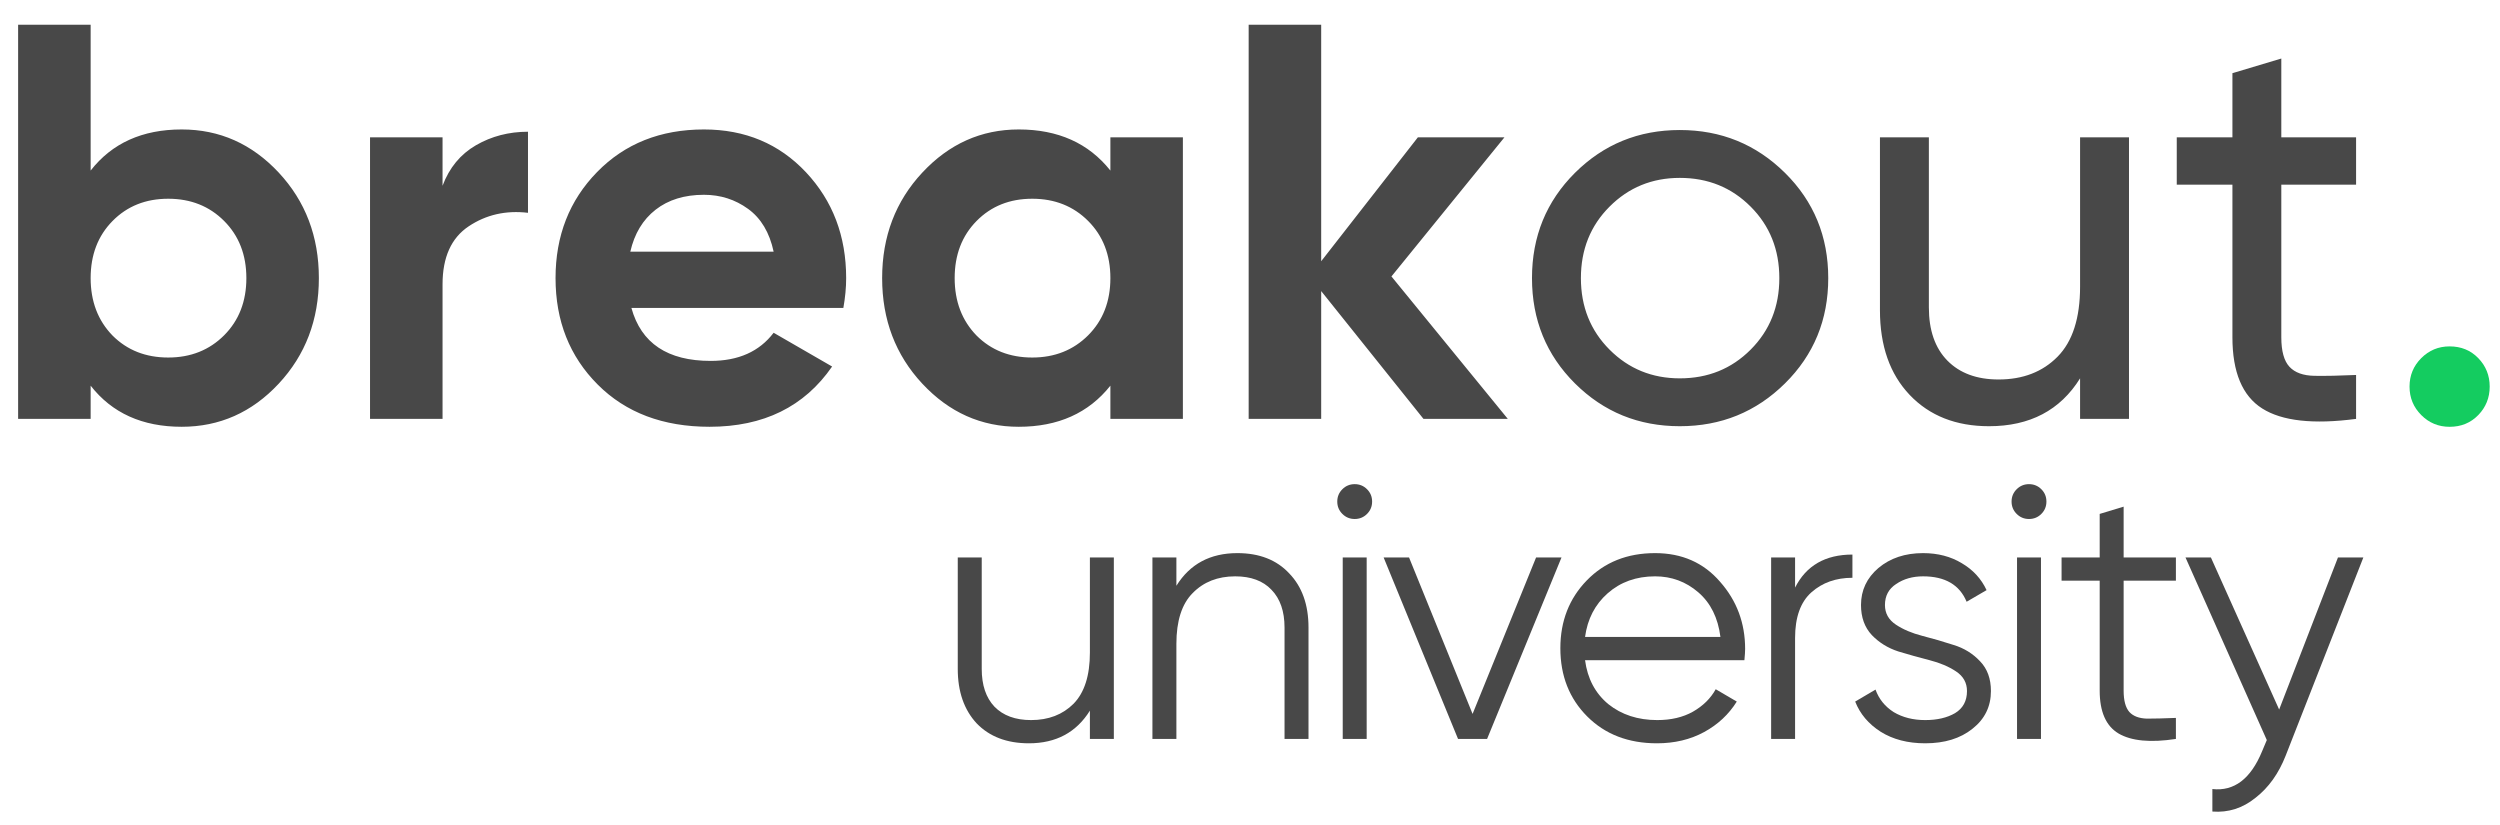 <svg width="97" height="32" viewBox="0 0 97 32" fill="none" xmlns="http://www.w3.org/2000/svg">
<path d="M7.05 16.559C8.519 16.559 9.773 16.002 10.813 14.888C11.852 13.774 12.372 12.408 12.372 10.791C12.372 9.175 11.852 7.809 10.813 6.695C9.773 5.581 8.519 5.023 7.05 5.023C5.523 5.023 4.346 5.555 3.517 6.618V0.96H0.703V16.253H3.517V14.964C4.346 16.027 5.523 16.559 7.05 16.559ZM6.527 13.872C5.654 13.872 4.935 13.588 4.367 13.02C3.8 12.437 3.517 11.694 3.517 10.791C3.517 9.888 3.8 9.149 4.367 8.574C4.935 7.998 5.654 7.711 6.527 7.711C7.399 7.711 8.123 7.998 8.697 8.574C9.271 9.149 9.559 9.888 9.559 10.791C9.559 11.694 9.271 12.434 8.697 13.009C8.123 13.584 7.399 13.872 6.527 13.872ZM17.171 16.253V11.032C17.171 9.983 17.509 9.233 18.185 8.781C18.861 8.33 19.628 8.155 20.486 8.257V5.111C19.744 5.111 19.072 5.286 18.468 5.635C17.865 5.985 17.432 6.509 17.171 7.208V5.329H14.357V16.253H17.171ZM27.531 16.559C29.625 16.559 31.21 15.78 32.286 14.221L30.017 12.911C29.465 13.639 28.651 14.003 27.575 14.003C25.902 14.003 24.877 13.318 24.499 11.949H32.722C32.795 11.541 32.831 11.155 32.831 10.791C32.831 9.16 32.311 7.791 31.272 6.684C30.232 5.577 28.912 5.023 27.313 5.023C25.626 5.023 24.245 5.573 23.169 6.673C22.093 7.773 21.555 9.145 21.555 10.791C21.555 12.452 22.1 13.828 23.191 14.921C24.281 16.013 25.728 16.559 27.531 16.559ZM30.017 9.764H24.456C24.616 9.065 24.943 8.523 25.437 8.137C25.931 7.751 26.557 7.558 27.313 7.558C27.953 7.558 28.523 7.74 29.025 8.104C29.527 8.468 29.858 9.022 30.017 9.764ZM39.527 16.559C41.054 16.559 42.239 16.027 43.083 14.964V16.253H45.896V5.329H43.083V6.618C42.239 5.555 41.054 5.023 39.527 5.023C38.073 5.023 36.826 5.581 35.787 6.695C34.747 7.809 34.227 9.175 34.227 10.791C34.227 12.408 34.747 13.774 35.787 14.888C36.826 16.002 38.073 16.559 39.527 16.559ZM40.051 13.872C39.178 13.872 38.459 13.588 37.891 13.02C37.324 12.437 37.041 11.694 37.041 10.791C37.041 9.888 37.324 9.149 37.891 8.574C38.459 7.998 39.178 7.711 40.051 7.711C40.923 7.711 41.647 7.998 42.221 8.574C42.795 9.149 43.083 9.888 43.083 10.791C43.083 11.694 42.795 12.434 42.221 13.009C41.647 13.584 40.923 13.872 40.051 13.872ZM51.262 16.253V11.294L55.231 16.253H58.503L53.988 10.726L58.372 5.329H55.013L51.262 10.136V0.96H48.448V16.253H51.262ZM65.177 16.537C66.777 16.537 68.136 15.984 69.256 14.877C70.376 13.77 70.936 12.408 70.936 10.791C70.936 9.175 70.376 7.813 69.256 6.706C68.136 5.599 66.777 5.045 65.177 5.045C63.578 5.045 62.222 5.599 61.109 6.706C59.997 7.813 59.441 9.175 59.441 10.791C59.441 12.408 59.997 13.77 61.109 14.877C62.222 15.984 63.578 16.537 65.177 16.537ZM65.177 14.68C64.101 14.68 63.192 14.309 62.451 13.566C61.709 12.823 61.339 11.898 61.339 10.791C61.339 9.684 61.709 8.759 62.451 8.017C63.192 7.274 64.101 6.902 65.177 6.902C66.268 6.902 67.184 7.274 67.925 8.017C68.667 8.759 69.038 9.684 69.038 10.791C69.038 11.898 68.667 12.823 67.925 13.566C67.184 14.309 66.268 14.68 65.177 14.68ZM77.173 16.537C78.758 16.537 79.936 15.918 80.707 14.68V16.253H82.605V5.329H80.707V11.119C80.707 12.342 80.416 13.249 79.834 13.839C79.253 14.429 78.489 14.724 77.544 14.724C76.701 14.724 76.039 14.48 75.559 13.992C75.08 13.504 74.84 12.816 74.84 11.927V5.329H72.942V12.037C72.942 13.42 73.328 14.516 74.098 15.325C74.869 16.133 75.894 16.537 77.173 16.537ZM87.774 15.849C88.544 16.337 89.759 16.472 91.416 16.253V14.549C90.776 14.578 90.239 14.589 89.802 14.582C89.366 14.575 89.042 14.458 88.832 14.232C88.621 14.007 88.515 13.624 88.515 13.085V7.165H91.416V5.329H88.515V2.271L86.618 2.839V5.329H84.458V7.165H86.618V13.085C86.618 14.44 87.003 15.361 87.774 15.849Z" fill="#484848"/>
<path d="M95.044 16.56C95.492 16.56 95.862 16.408 96.157 16.104C96.452 15.8 96.6 15.432 96.6 15C96.6 14.568 96.452 14.2 96.157 13.896C95.862 13.592 95.492 13.44 95.044 13.44C94.614 13.44 94.247 13.592 93.944 13.896C93.641 14.2 93.49 14.568 93.49 15C93.49 15.432 93.641 15.8 93.944 16.104C94.247 16.408 94.614 16.56 95.044 16.56Z" fill="#14CC60"/>
<path d="M42.288 21.63H43.217V28.671H42.288V27.573C41.762 28.418 40.973 28.84 39.922 28.84C39.067 28.84 38.391 28.582 37.894 28.066C37.406 27.54 37.161 26.836 37.161 25.953V21.63H38.091V25.953C38.091 26.582 38.255 27.07 38.584 27.418C38.922 27.765 39.396 27.939 40.006 27.939C40.682 27.939 41.231 27.728 41.654 27.305C42.077 26.873 42.288 26.212 42.288 25.32V21.63Z" fill="#484848"/>
<path d="M48.01 21.461C48.864 21.461 49.535 21.724 50.023 22.249C50.521 22.766 50.77 23.465 50.77 24.348V28.671H49.84V24.348C49.84 23.719 49.671 23.23 49.333 22.883C49.005 22.536 48.535 22.362 47.925 22.362C47.249 22.362 46.7 22.578 46.277 23.01C45.855 23.432 45.644 24.09 45.644 24.982V28.671H44.714V21.63H45.644V22.728C46.169 21.883 46.958 21.461 48.01 21.461Z" fill="#484848"/>
<path d="M53.041 19.94C52.91 20.071 52.75 20.137 52.562 20.137C52.375 20.137 52.215 20.071 52.084 19.94C51.952 19.808 51.886 19.649 51.886 19.461C51.886 19.273 51.952 19.113 52.084 18.982C52.215 18.851 52.375 18.785 52.562 18.785C52.75 18.785 52.91 18.851 53.041 18.982C53.173 19.113 53.238 19.273 53.238 19.461C53.238 19.649 53.173 19.808 53.041 19.94ZM52.098 28.671V21.63H53.027V28.671H52.098Z" fill="#484848"/>
<path d="M59.6 21.63H60.586L57.699 28.671H56.572L53.685 21.63H54.671L57.136 27.7L59.6 21.63Z" fill="#484848"/>
<path d="M64.218 21.461C65.26 21.461 66.1 21.832 66.739 22.573C67.387 23.306 67.711 24.174 67.711 25.179C67.711 25.282 67.701 25.427 67.683 25.615H61.5C61.594 26.329 61.894 26.897 62.401 27.319C62.918 27.733 63.551 27.939 64.302 27.939C64.838 27.939 65.298 27.831 65.683 27.615C66.077 27.39 66.373 27.099 66.57 26.742L67.387 27.221C67.077 27.718 66.654 28.113 66.119 28.404C65.584 28.695 64.974 28.84 64.288 28.84C63.181 28.84 62.279 28.493 61.584 27.798C60.89 27.103 60.542 26.221 60.542 25.151C60.542 24.099 60.885 23.221 61.57 22.517C62.256 21.813 63.138 21.461 64.218 21.461ZM64.218 22.362C63.486 22.362 62.871 22.583 62.373 23.024C61.885 23.456 61.594 24.019 61.5 24.714H66.753C66.659 23.972 66.373 23.395 65.894 22.982C65.415 22.569 64.856 22.362 64.218 22.362Z" fill="#484848"/>
<path d="M69.649 22.799C70.081 21.944 70.823 21.517 71.874 21.517V22.418C71.236 22.418 70.706 22.606 70.283 22.982C69.861 23.357 69.649 23.949 69.649 24.756V28.671H68.72V21.63H69.649V22.799Z" fill="#484848"/>
<path d="M73.136 23.475C73.136 23.794 73.277 24.047 73.559 24.235C73.84 24.423 74.183 24.568 74.587 24.672C74.99 24.775 75.394 24.892 75.798 25.024C76.201 25.146 76.544 25.357 76.826 25.657C77.108 25.949 77.248 26.334 77.248 26.812C77.248 27.413 77.009 27.901 76.53 28.277C76.061 28.653 75.45 28.84 74.699 28.84C74.023 28.84 73.446 28.69 72.967 28.39C72.498 28.089 72.169 27.7 71.981 27.221L72.77 26.756C72.901 27.122 73.136 27.413 73.474 27.629C73.821 27.836 74.23 27.939 74.699 27.939C75.159 27.939 75.544 27.85 75.854 27.671C76.164 27.484 76.319 27.197 76.319 26.812C76.319 26.493 76.178 26.24 75.896 26.052C75.615 25.864 75.272 25.719 74.868 25.615C74.465 25.512 74.061 25.399 73.657 25.277C73.253 25.146 72.911 24.935 72.629 24.643C72.347 24.343 72.207 23.953 72.207 23.475C72.207 22.902 72.432 22.423 72.883 22.038C73.343 21.653 73.92 21.461 74.615 21.461C75.188 21.461 75.69 21.592 76.122 21.855C76.554 22.109 76.873 22.456 77.079 22.897L76.305 23.348C76.032 22.691 75.469 22.362 74.615 22.362C74.211 22.362 73.864 22.461 73.573 22.658C73.282 22.846 73.136 23.118 73.136 23.475Z" fill="#484848"/>
<path d="M79.204 19.94C79.073 20.071 78.913 20.137 78.725 20.137C78.538 20.137 78.378 20.071 78.247 19.94C78.115 19.808 78.049 19.649 78.049 19.461C78.049 19.273 78.115 19.113 78.247 18.982C78.378 18.851 78.538 18.785 78.725 18.785C78.913 18.785 79.073 18.851 79.204 18.982C79.336 19.113 79.401 19.273 79.401 19.461C79.401 19.649 79.336 19.808 79.204 19.94ZM78.261 28.671V21.63H79.19V28.671H78.261Z" fill="#484848"/>
<path d="M84.425 22.531H82.397V26.798C82.397 27.183 82.472 27.46 82.623 27.629C82.773 27.789 82.998 27.873 83.299 27.883C83.599 27.883 83.975 27.873 84.425 27.855V28.671C83.439 28.822 82.698 28.751 82.2 28.46C81.712 28.169 81.468 27.615 81.468 26.798V22.531H79.989V21.63H81.468V19.94L82.397 19.658V21.63H84.425V22.531Z" fill="#484848"/>
<path d="M90.713 21.63H91.698L88.684 29.319C88.412 30.014 88.023 30.558 87.516 30.953C87.018 31.357 86.459 31.535 85.84 31.488V30.615C86.685 30.709 87.328 30.221 87.769 29.15L87.952 28.714L84.797 21.63H85.783L88.431 27.531L90.713 21.63Z" fill="#484848"/>
</svg>
